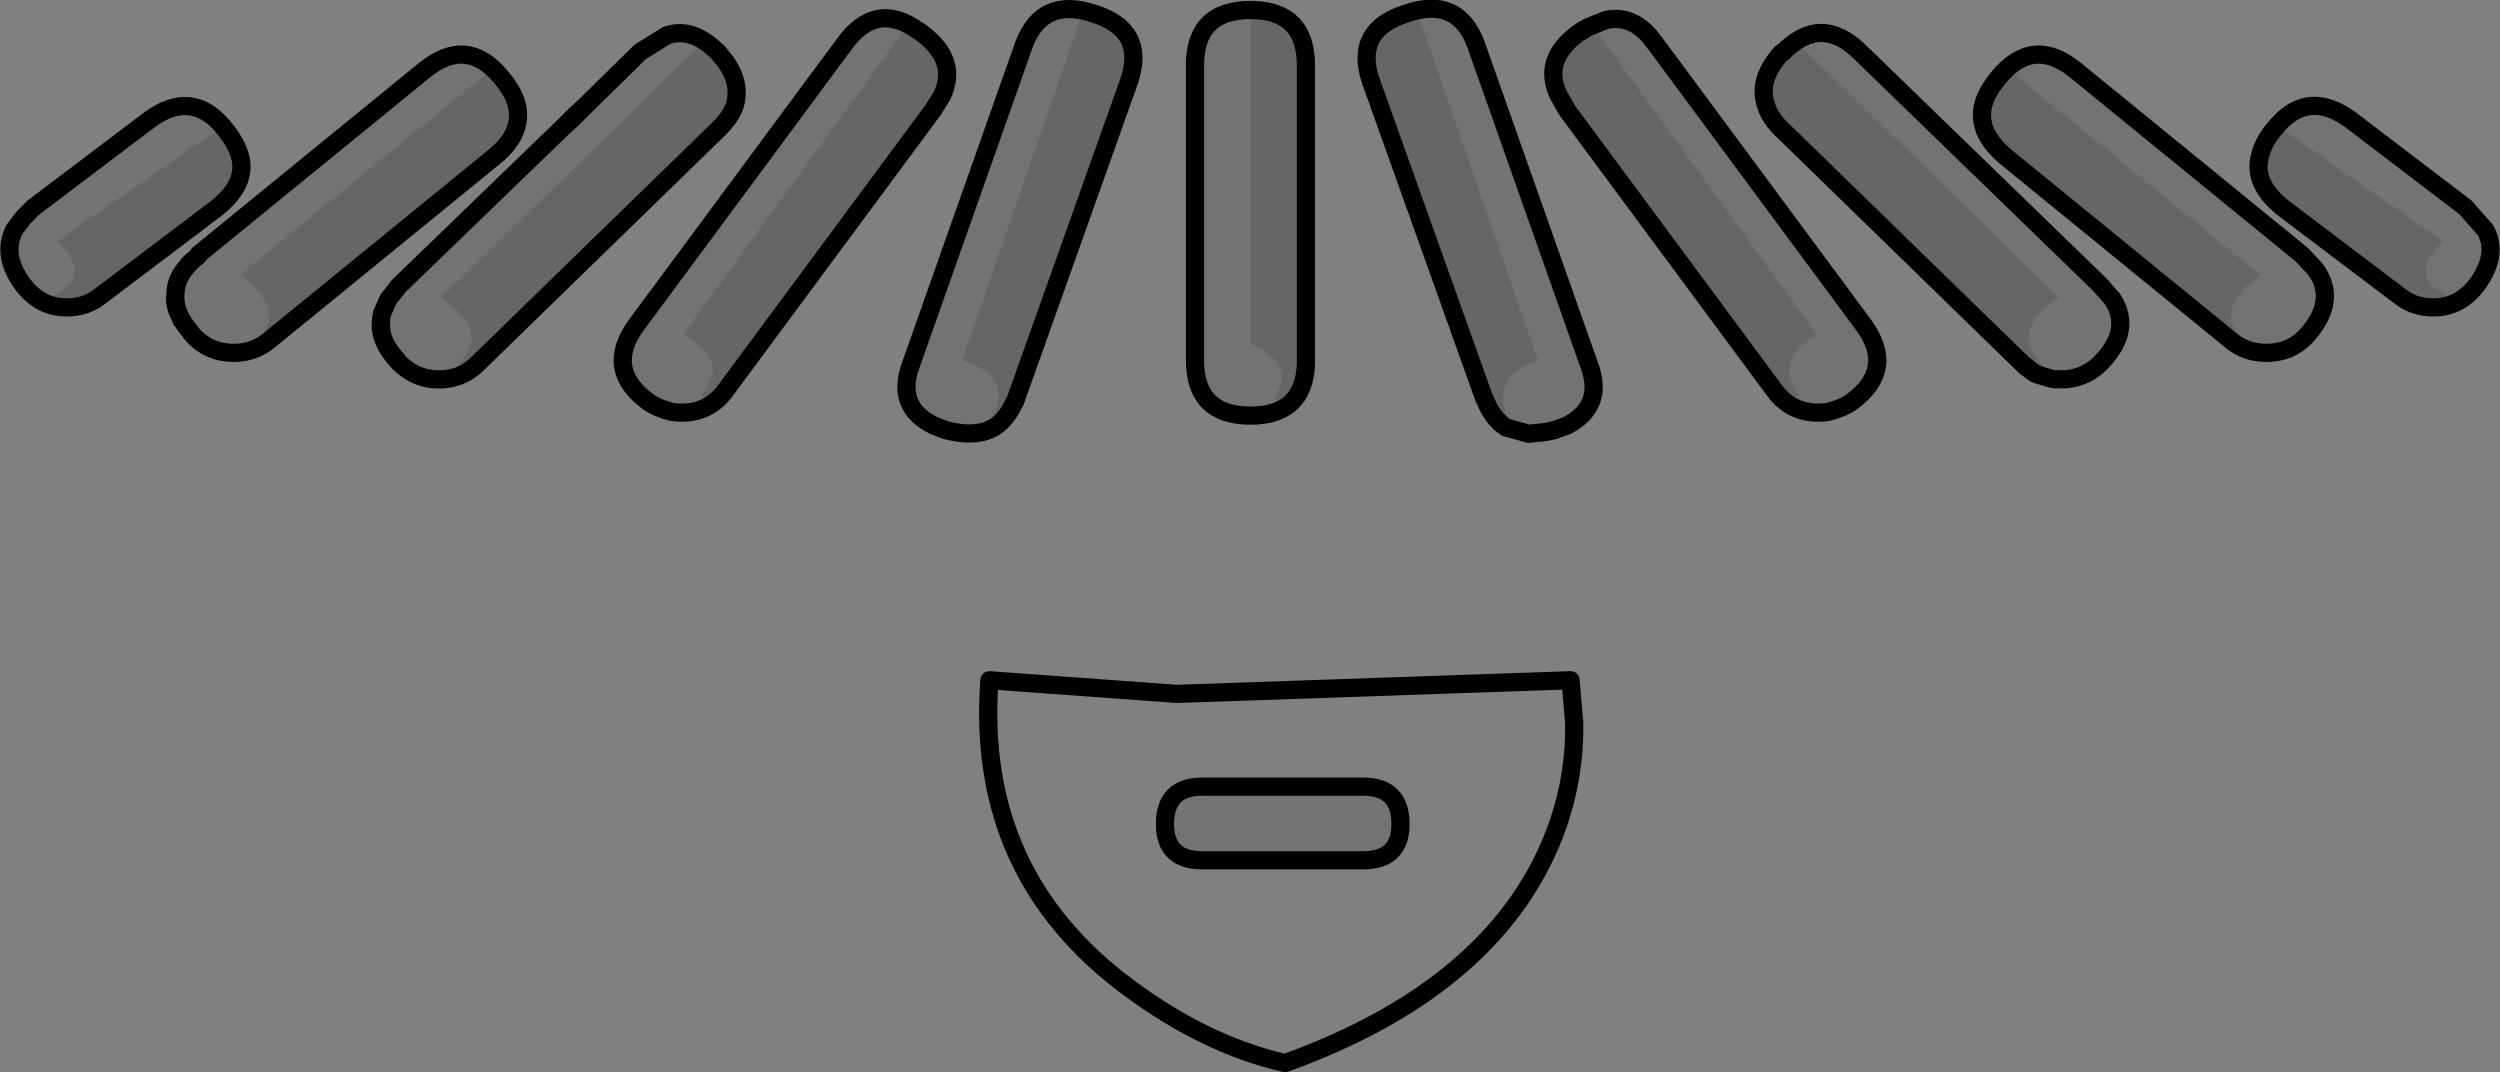 <?xml version="1.0" encoding="UTF-8" standalone="no"?>
<svg xmlns:xlink="http://www.w3.org/1999/xlink" height="58.95px" width="137.45px" xmlns="http://www.w3.org/2000/svg">
  <rect width="100%" height="100%" fill="#808080" stroke="none"/>
  <g transform="matrix(1.0, 0.0, 0.0, 1.0, 68.7, 53.55)">
    <path d="M42.5 -33.55 L42.65 -33.4 43.2 -33.0 42.5 -33.55 M-36.45 -47.8 L-37.15 -47.1 -37.2 -47.1 -36.45 -47.8 M-47.35 -37.1 L-47.7 -36.3 -47.35 -37.1 M-47.75 -35.95 L-47.75 -35.75 Q-47.8 -34.75 -46.85 -33.75 L-46.8 -33.65 -46.75 -33.6 Q-47.9 -34.8 -47.75 -35.95" fill="#ffffff" fill-rule="evenodd" stroke="none"/>
    <path d="M-37.15 -47.1 L-37.75 -46.55 -37.2 -47.1 -37.15 -47.1 M-46.95 -37.6 L-47.35 -37.1 -46.95 -37.6" fill="#1c1c1c" fill-rule="evenodd" stroke="none"/>
    <path d="M18.2 -51.8 L18.6 -52.05 18.25 -51.85 18.2 -51.8 M-59.05 -37.4 Q-59.15 -36.45 -58.35 -35.45 L-58.75 -36.0 -58.75 -36.05 -58.8 -36.15 Q-59.15 -36.8 -59.05 -37.4 M-58.25 -39.1 L-58.5 -38.8 -58.35 -39.0 -58.25 -39.1" fill="#cccccc" fill-rule="evenodd" stroke="none"/>
    <path d="M-56.25 -46.35 L-56.45 -46.6 -56.45 -46.65 -56.25 -46.35" fill="#979797" fill-rule="evenodd" stroke="none"/>
    <path d="M6.25 -6.25 Q8.3 -6.25 8.3 -8.25 8.3 -10.3 6.25 -10.3 L-2.6 -10.3 Q-4.65 -10.3 -4.65 -8.25 -4.65 -6.25 -2.6 -6.25 L6.25 -6.25 M17.85 -13.8 Q17.9 -10.95 16.95 -8.2 13.85 0.6 1.95 4.9 -2.4 3.9 -6.65 0.75 -15.1 -5.5 -14.3 -16.15 L-4.0 -15.4 17.65 -16.15 17.85 -13.8" fill="#ffffff" fill-opacity="0.0" fill-rule="evenodd" stroke="none"/>
    <path d="M3.1 -33.55 Q3.0 -30.7 0.05 -30.7 -3.0 -30.7 -3.0 -33.75 L-3.0 -49.95 Q-3.0 -53.0 0.05 -53.0 L0.05 -34.65 Q2.7 -33.45 1.3 -31.6 L1.95 -31.4 Q3.05 -32.25 3.1 -33.55 M13.0 -31.45 Q13.4 -30.55 14.2 -30.15 L14.35 -30.35 Q13.95 -30.95 13.95 -31.65 13.95 -33.1 15.85 -33.75 L9.2 -52.95 8.6 -52.8 Q11.45 -53.8 12.45 -51.1 L18.65 -33.55 Q19.55 -31.25 17.45 -30.15 L16.75 -29.9 16.3 -29.8 15.35 -29.7 14.1 -30.05 Q13.4 -30.5 13.0 -31.45 M18.6 -52.05 L19.6 -52.45 Q20.95 -52.75 22.0 -51.55 L22.35 -51.1 33.75 -35.7 Q35.55 -33.25 33.1 -31.45 32.6 -31.1 31.8 -30.9 29.9 -30.65 28.85 -32.1 L29.7 -31.35 30.2 -31.85 Q29.8 -32.3 29.7 -32.95 29.55 -34.25 31.2 -35.15 L18.85 -52.15 18.25 -51.85 18.6 -52.05 M42.65 -33.4 Q42.95 -33.15 43.45 -32.95 L43.6 -33.5 Q41.95 -35.05 43.85 -36.7 L44.5 -37.2 30.1 -51.2 29.3 -50.65 Q31.4 -52.8 33.55 -50.7 L46.75 -37.9 47.45 -37.1 Q48.55 -35.4 46.8 -33.6 46.0 -32.8 44.9 -32.7 L44.65 -32.7 44.25 -32.7 44.0 -32.75 43.2 -33.0 42.65 -33.4 M6.25 -6.25 L-2.6 -6.25 Q-4.65 -6.25 -4.65 -8.25 -4.65 -10.3 -2.6 -10.3 L6.25 -10.3 Q8.3 -10.3 8.3 -8.25 8.3 -6.25 6.25 -6.25 M56.5 -46.65 Q58.25 -48.65 60.55 -46.95 L66.85 -42.15 67.95 -40.9 Q68.7 -39.55 67.45 -37.85 66.5 -36.65 65.1 -36.65 L66.0 -36.85 65.6 -37.45 Q63.7 -38.4 65.6 -40.25 L65.6 -40.3 56.5 -46.65 M54.0 -34.8 L54.75 -34.75 Q52.95 -36.3 55.25 -38.2 L55.55 -38.45 41.7 -49.75 41.15 -49.25 Q43.05 -51.6 45.4 -49.7 L57.85 -39.55 58.6 -38.75 Q59.8 -37.1 58.25 -35.25 57.35 -34.15 55.9 -34.15 54.8 -34.15 54.0 -34.8 M-29.2 -50.65 L-30.05 -51.2 -44.45 -37.2 Q-41.65 -35.3 -43.55 -33.5 L-43.4 -32.95 -42.45 -33.55 Q-43.4 -32.6 -44.85 -32.7 -45.95 -32.8 -46.75 -33.6 L-46.8 -33.65 -46.85 -33.75 Q-47.8 -34.75 -47.75 -35.75 L-47.75 -35.95 -47.75 -36.0 -47.7 -36.3 -47.35 -37.1 -46.95 -37.6 -46.8 -37.8 -46.75 -37.85 -46.7 -37.9 -37.75 -46.55 -37.15 -47.1 -36.45 -47.8 -33.5 -50.7 -32.05 -51.6 Q-30.65 -52.1 -29.2 -50.65 M-12.95 -31.4 Q-13.35 -30.5 -14.05 -30.05 -14.9 -29.55 -16.25 -29.8 L-16.7 -29.9 -17.35 -30.15 Q-19.5 -31.2 -18.6 -33.55 L-12.4 -51.1 Q-11.4 -53.75 -8.55 -52.8 L-9.15 -52.95 -15.8 -33.75 Q-12.75 -32.75 -14.3 -30.35 L-14.15 -30.15 Q-13.35 -30.55 -12.95 -31.4 M-18.2 -51.85 L-18.8 -52.15 -31.15 -35.15 Q-28.5 -33.75 -30.15 -31.85 L-29.65 -31.35 -28.8 -32.1 Q-29.85 -30.65 -31.75 -30.9 -32.55 -31.1 -33.05 -31.45 -35.5 -33.25 -33.7 -35.7 L-22.3 -51.1 Q-20.55 -53.55 -18.2 -51.85 M-65.05 -36.65 Q-66.45 -36.65 -67.4 -37.85 -68.65 -39.5 -67.9 -40.95 L-67.4 -41.6 -66.85 -42.15 -60.5 -46.95 Q-58.2 -48.65 -56.45 -46.6 L-65.55 -40.3 Q-63.65 -38.4 -65.55 -37.45 L-65.95 -36.85 -65.05 -36.65 M-59.05 -37.4 Q-59.05 -38.1 -58.55 -38.75 L-58.5 -38.8 -58.25 -39.1 -57.85 -39.45 -57.8 -39.5 -57.8 -39.55 -45.35 -49.7 Q-43.0 -51.6 -41.1 -49.25 L-41.65 -49.75 -55.5 -38.45 Q-52.8 -36.4 -54.7 -34.75 L-53.95 -34.8 Q-54.75 -34.15 -55.85 -34.15 -57.3 -34.15 -58.2 -35.25 L-58.35 -35.45 Q-59.15 -36.45 -59.05 -37.4" fill="#000000" fill-opacity="0.102" fill-rule="evenodd" stroke="none"/>
    <path d="M0.05 -53.0 Q3.1 -53.0 3.1 -49.95 L3.1 -33.75 3.1 -33.55 Q3.05 -32.25 1.95 -31.4 L1.3 -31.6 Q2.7 -33.45 0.05 -34.65 L0.05 -53.0 M8.6 -52.8 L9.2 -52.95 15.85 -33.75 Q13.95 -33.1 13.95 -31.65 13.95 -30.95 14.35 -30.35 L14.2 -30.15 Q13.4 -30.55 13.0 -31.45 L12.95 -31.55 12.9 -31.65 6.65 -49.15 Q5.75 -51.9 8.6 -52.8 M28.85 -32.1 L17.45 -47.5 17.0 -48.3 Q16.05 -50.25 18.1 -51.75 L18.2 -51.8 18.25 -51.85 18.85 -52.15 31.2 -35.15 Q29.55 -34.25 29.7 -32.95 29.8 -32.3 30.2 -31.85 L29.7 -31.35 28.85 -32.1 M29.3 -50.65 L30.1 -51.2 44.5 -37.2 43.85 -36.7 Q41.95 -35.05 43.6 -33.5 L43.45 -32.95 Q42.95 -33.15 42.65 -33.4 L42.5 -33.55 29.35 -46.35 Q28.6 -47.05 28.4 -47.75 27.9 -49.15 29.25 -50.65 L29.3 -50.65 M56.5 -46.65 L65.6 -40.3 65.6 -40.25 Q63.7 -38.4 65.6 -37.45 L66.0 -36.85 65.1 -36.65 65.05 -36.65 Q64.0 -36.65 63.2 -37.3 L56.85 -42.1 Q55.15 -43.45 55.55 -44.95 55.7 -45.65 56.25 -46.35 L56.5 -46.65 M41.15 -49.25 L41.7 -49.75 55.55 -38.45 55.25 -38.2 Q52.95 -36.3 54.75 -34.75 L54.0 -34.8 41.55 -44.95 Q40.45 -45.9 40.3 -46.85 40.1 -48.0 41.15 -49.25 M-42.45 -33.55 L-43.4 -32.95 -43.55 -33.5 Q-41.65 -35.3 -44.45 -37.2 L-30.05 -51.2 -29.2 -50.65 -28.8 -50.15 Q-27.95 -48.95 -28.3 -47.75 -28.55 -47.05 -29.3 -46.35 L-42.45 -33.55 M-8.55 -52.8 Q-5.7 -51.9 -6.6 -49.15 L-12.9 -31.45 -12.95 -31.4 Q-13.35 -30.55 -14.15 -30.15 L-14.3 -30.35 Q-12.75 -32.75 -15.8 -33.75 L-9.15 -52.95 -8.55 -52.8 M-28.8 -32.1 L-29.65 -31.35 -30.15 -31.85 Q-28.5 -33.75 -31.15 -35.15 L-18.8 -52.15 -18.2 -51.85 -18.1 -51.8 -18.05 -51.75 Q-16.0 -50.25 -16.9 -48.3 L-17.4 -47.5 -28.8 -32.1 M-56.45 -46.6 L-56.25 -46.35 Q-55.7 -45.65 -55.5 -44.95 -55.1 -43.45 -56.8 -42.1 L-63.15 -37.3 Q-63.95 -36.65 -65.0 -36.65 L-65.05 -36.65 -65.95 -36.85 -65.55 -37.45 Q-63.65 -38.4 -65.55 -40.3 L-56.45 -46.6 M-53.95 -34.8 L-54.7 -34.75 Q-52.8 -36.4 -55.5 -38.45 L-41.65 -49.75 -41.1 -49.25 Q-40.05 -48.0 -40.25 -46.85 -40.4 -45.85 -41.5 -44.95 L-53.95 -34.8" fill="#000000" fill-opacity="0.2" fill-rule="evenodd" stroke="none"/>
    <path d="M0.05 -53.0 Q3.1 -53.0 3.1 -49.95 L3.1 -33.75 3.1 -33.55 Q3.0 -30.7 0.05 -30.7 -3.0 -30.7 -3.0 -33.75 L-3.0 -49.95 Q-3.0 -53.0 0.05 -53.0 M13.0 -31.45 Q13.4 -30.5 14.1 -30.05 L15.35 -29.7 16.3 -29.8 16.75 -29.9 17.45 -30.15 Q19.55 -31.25 18.65 -33.55 L12.45 -51.1 Q11.45 -53.8 8.6 -52.8 5.75 -51.9 6.65 -49.15 L12.9 -31.65 12.95 -31.55 13.0 -31.45 M28.85 -32.1 L17.45 -47.5 17.0 -48.3 Q16.05 -50.25 18.1 -51.75 L18.2 -51.8 18.6 -52.05 19.6 -52.45 Q20.95 -52.75 22.0 -51.55 L22.35 -51.1 33.75 -35.7 Q35.55 -33.25 33.1 -31.45 32.6 -31.1 31.8 -30.9 29.9 -30.65 28.85 -32.1 M18.25 -51.85 L18.2 -51.8 M18.25 -51.85 L18.6 -52.05 M29.3 -50.65 L29.25 -50.65 Q27.9 -49.15 28.4 -47.75 28.6 -47.05 29.35 -46.35 L42.5 -33.55 42.65 -33.4 43.2 -33.0 44.0 -32.75 44.25 -32.7 44.65 -32.7 44.9 -32.7 Q46.0 -32.8 46.8 -33.6 48.55 -35.4 47.45 -37.1 L46.75 -37.9 33.55 -50.7 Q31.4 -52.8 29.3 -50.65 M6.25 -6.25 L-2.6 -6.25 Q-4.65 -6.25 -4.65 -8.25 -4.65 -10.3 -2.6 -10.3 L6.25 -10.3 Q8.3 -10.3 8.3 -8.25 8.3 -6.25 6.25 -6.25 M17.85 -13.8 Q17.9 -10.95 16.95 -8.2 13.85 0.6 1.95 4.9 -2.4 3.9 -6.65 0.75 -15.1 -5.5 -14.3 -16.15 L-4.0 -15.4 17.65 -16.15 17.85 -13.8 M65.1 -36.65 Q66.5 -36.65 67.45 -37.85 68.7 -39.55 67.95 -40.9 L66.85 -42.15 60.55 -46.95 Q58.25 -48.65 56.5 -46.65 L56.25 -46.35 Q55.7 -45.65 55.55 -44.95 55.15 -43.45 56.85 -42.1 L63.2 -37.3 Q64.0 -36.65 65.05 -36.65 L65.1 -36.65 M54.0 -34.8 Q54.8 -34.15 55.9 -34.15 57.35 -34.15 58.25 -35.25 59.8 -37.1 58.6 -38.75 L57.85 -39.55 45.4 -49.7 Q43.05 -51.6 41.15 -49.25 40.1 -48.0 40.3 -46.85 40.45 -45.9 41.55 -44.95 L54.0 -34.8 M43.2 -33.0 L42.5 -33.55 M-42.45 -33.55 L-29.3 -46.35 Q-28.55 -47.05 -28.3 -47.75 -27.95 -48.95 -28.8 -50.15 L-29.2 -50.65 Q-30.65 -52.1 -32.05 -51.6 L-33.5 -50.7 -36.45 -47.8 -37.15 -47.1 -37.75 -46.55 -46.7 -37.9 -46.75 -37.85 -46.8 -37.8 -46.95 -37.6 -47.35 -37.1 -47.7 -36.3 -47.75 -36.0 -47.75 -35.95 -47.75 -35.75 Q-47.8 -34.75 -46.85 -33.75 L-46.8 -33.65 -46.75 -33.6 Q-45.95 -32.8 -44.85 -32.7 -43.4 -32.6 -42.45 -33.55 M-12.95 -31.4 Q-13.35 -30.5 -14.05 -30.05 -14.9 -29.55 -16.25 -29.8 L-16.7 -29.9 -17.35 -30.15 Q-19.5 -31.2 -18.6 -33.55 L-12.4 -51.1 Q-11.4 -53.75 -8.55 -52.8 -5.7 -51.9 -6.6 -49.15 L-12.9 -31.45 -12.95 -31.4 M-28.8 -32.1 L-17.4 -47.5 -16.9 -48.3 Q-16.0 -50.25 -18.05 -51.75 L-18.1 -51.8 -18.2 -51.85 Q-20.55 -53.55 -22.3 -51.1 L-33.7 -35.7 Q-35.5 -33.25 -33.05 -31.45 -32.55 -31.1 -31.75 -30.9 -29.85 -30.65 -28.8 -32.1 M-56.45 -46.6 L-56.25 -46.35 Q-55.7 -45.65 -55.5 -44.95 -55.1 -43.45 -56.8 -42.1 L-63.15 -37.3 Q-63.95 -36.65 -65.0 -36.65 L-65.05 -36.65 Q-66.45 -36.65 -67.4 -37.85 -68.65 -39.5 -67.9 -40.95 L-67.4 -41.6 -66.85 -42.15 -60.5 -46.95 Q-58.2 -48.65 -56.45 -46.6 M-58.5 -38.8 L-58.55 -38.75 Q-59.05 -38.1 -59.05 -37.4 -59.15 -36.45 -58.35 -35.45 L-58.2 -35.25 Q-57.3 -34.15 -55.85 -34.15 -54.75 -34.15 -53.95 -34.8 L-41.5 -44.95 Q-40.4 -45.85 -40.25 -46.85 -40.05 -48.0 -41.1 -49.25 -43.0 -51.6 -45.35 -49.7 L-57.8 -39.55 -57.8 -39.5 -57.85 -39.45 -58.25 -39.1 -58.5 -38.8 M-58.35 -39.0 L-58.25 -39.1 M-58.35 -35.45 L-58.75 -36.0 -58.75 -36.05 -58.8 -36.15 Q-59.15 -36.8 -59.05 -37.4 M-47.7 -36.3 L-47.35 -37.1 -46.95 -37.6 M-46.75 -33.6 Q-47.9 -34.8 -47.75 -35.95 M-37.2 -47.1 L-36.45 -47.8 M-37.75 -46.55 L-37.2 -47.1 -37.15 -47.1" fill="none" stroke="#000000" stroke-linecap="round" stroke-linejoin="round" stroke-width="1.0"/>
  </g>
</svg>
